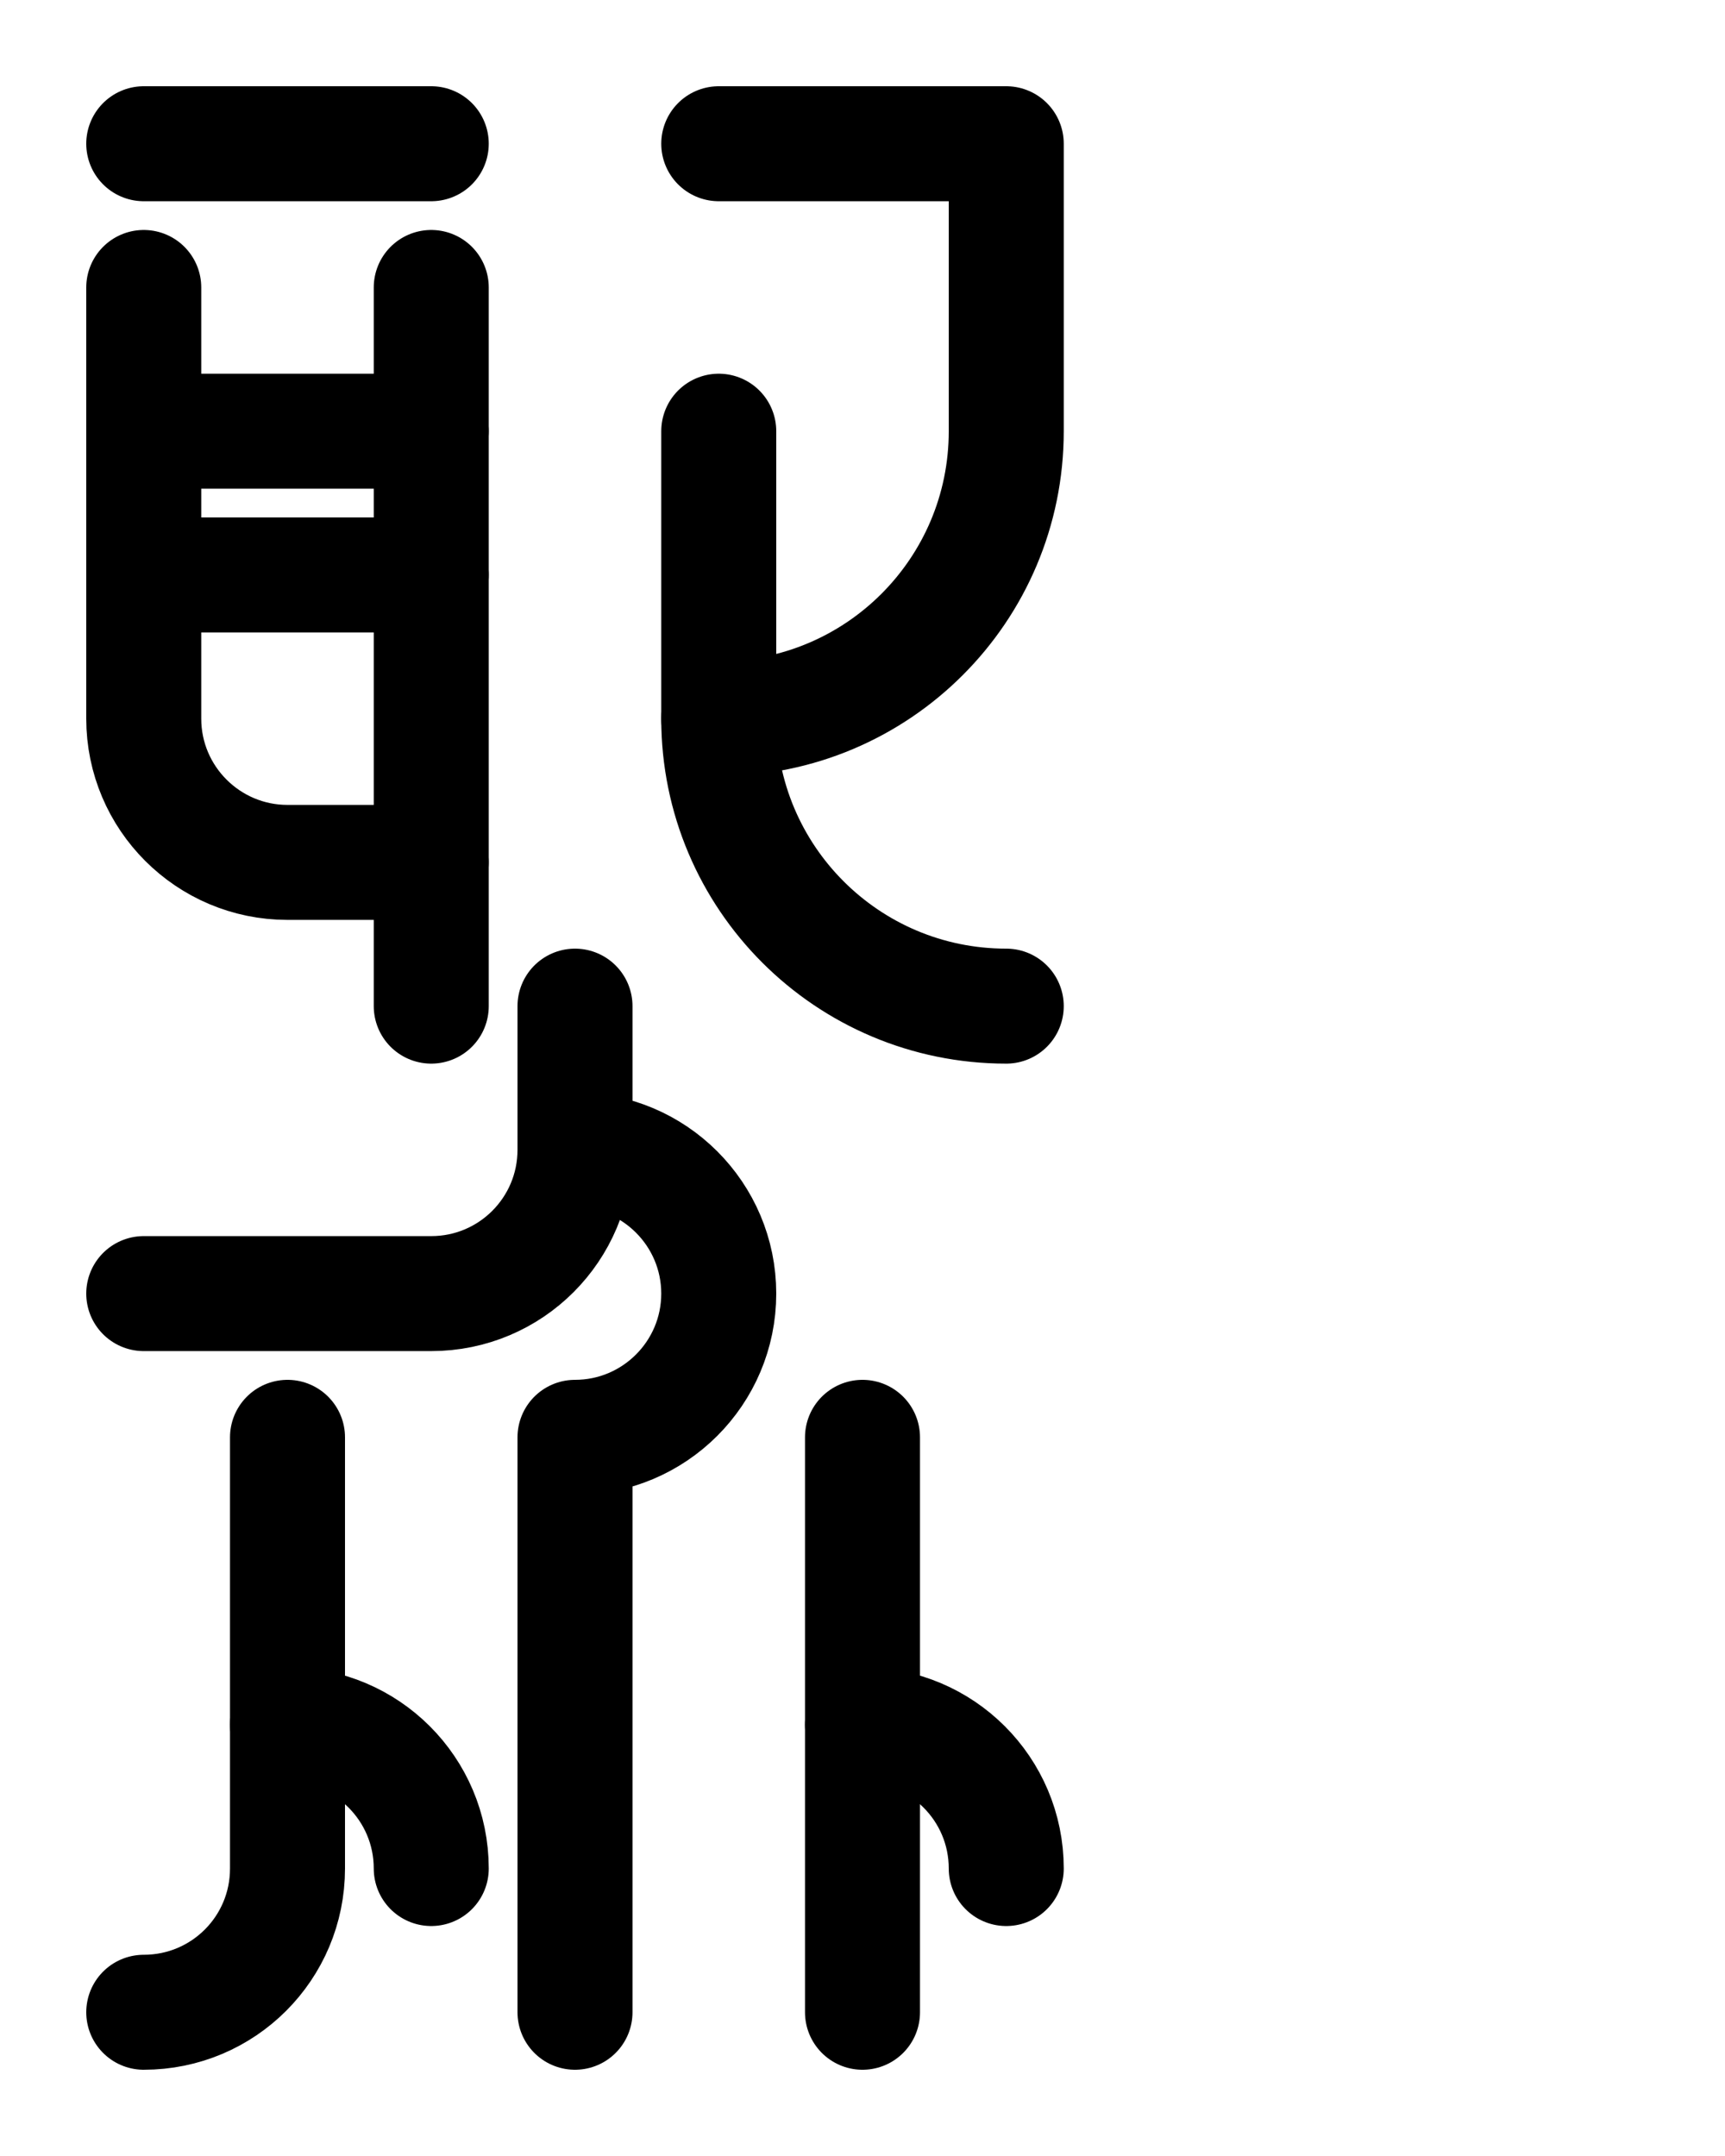 <?xml version="1.0" encoding="utf-8"?>
<!-- Generator: Adobe Illustrator 26.0.0, SVG Export Plug-In . SVG Version: 6.00 Build 0)  -->
<svg version="1.1" id="图层_1" xmlns="http://www.w3.org/2000/svg" xmlns:xlink="http://www.w3.org/1999/xlink" x="0px" y="0px"
	 viewBox="0 0 720 900" style="enable-background:new 0 0 720 900;" xml:space="preserve">
<style type="text/css">
	.st0{fill:none;stroke:#000000;stroke-width:48;stroke-linecap:round;stroke-linejoin:round;stroke-miterlimit:10;}
</style>
<path class="st0" d="M60,540h120c33.2,0,60-26.9,60-60v-60"/>
<path class="st0" d="M360,720c33.1,0,60,26.8,60,60"/>
<path class="st0" d="M120,600v180c0,33.2-26.8,60-60,60"/>
<path class="st0" d="M120,720c33.1,0,60,26.8,60,60"/>
<line class="st0" x1="360" y1="600" x2="360" y2="840"/>
<path class="st0" d="M60,120v180c0,33.1,26.9,60,60,60h60"/>
<line class="st0" x1="60" y1="60" x2="180" y2="60"/>
<path class="st0" d="M180,420V120"/>
<line class="st0" x1="60" y1="240" x2="180" y2="240"/>
<path class="st0" d="M300,60h120v120c0,66.3-53.7,120-120,120"/>
<path class="st0" d="M300,180v120c0,66.3,53.7,120,120,120"/>
<path class="st0" d="M240,480c33.1,0,60,26.9,60,60s-26.9,60-60,60v240"/>
<line class="st0" x1="60" y1="180" x2="180" y2="180"/>
</svg>
